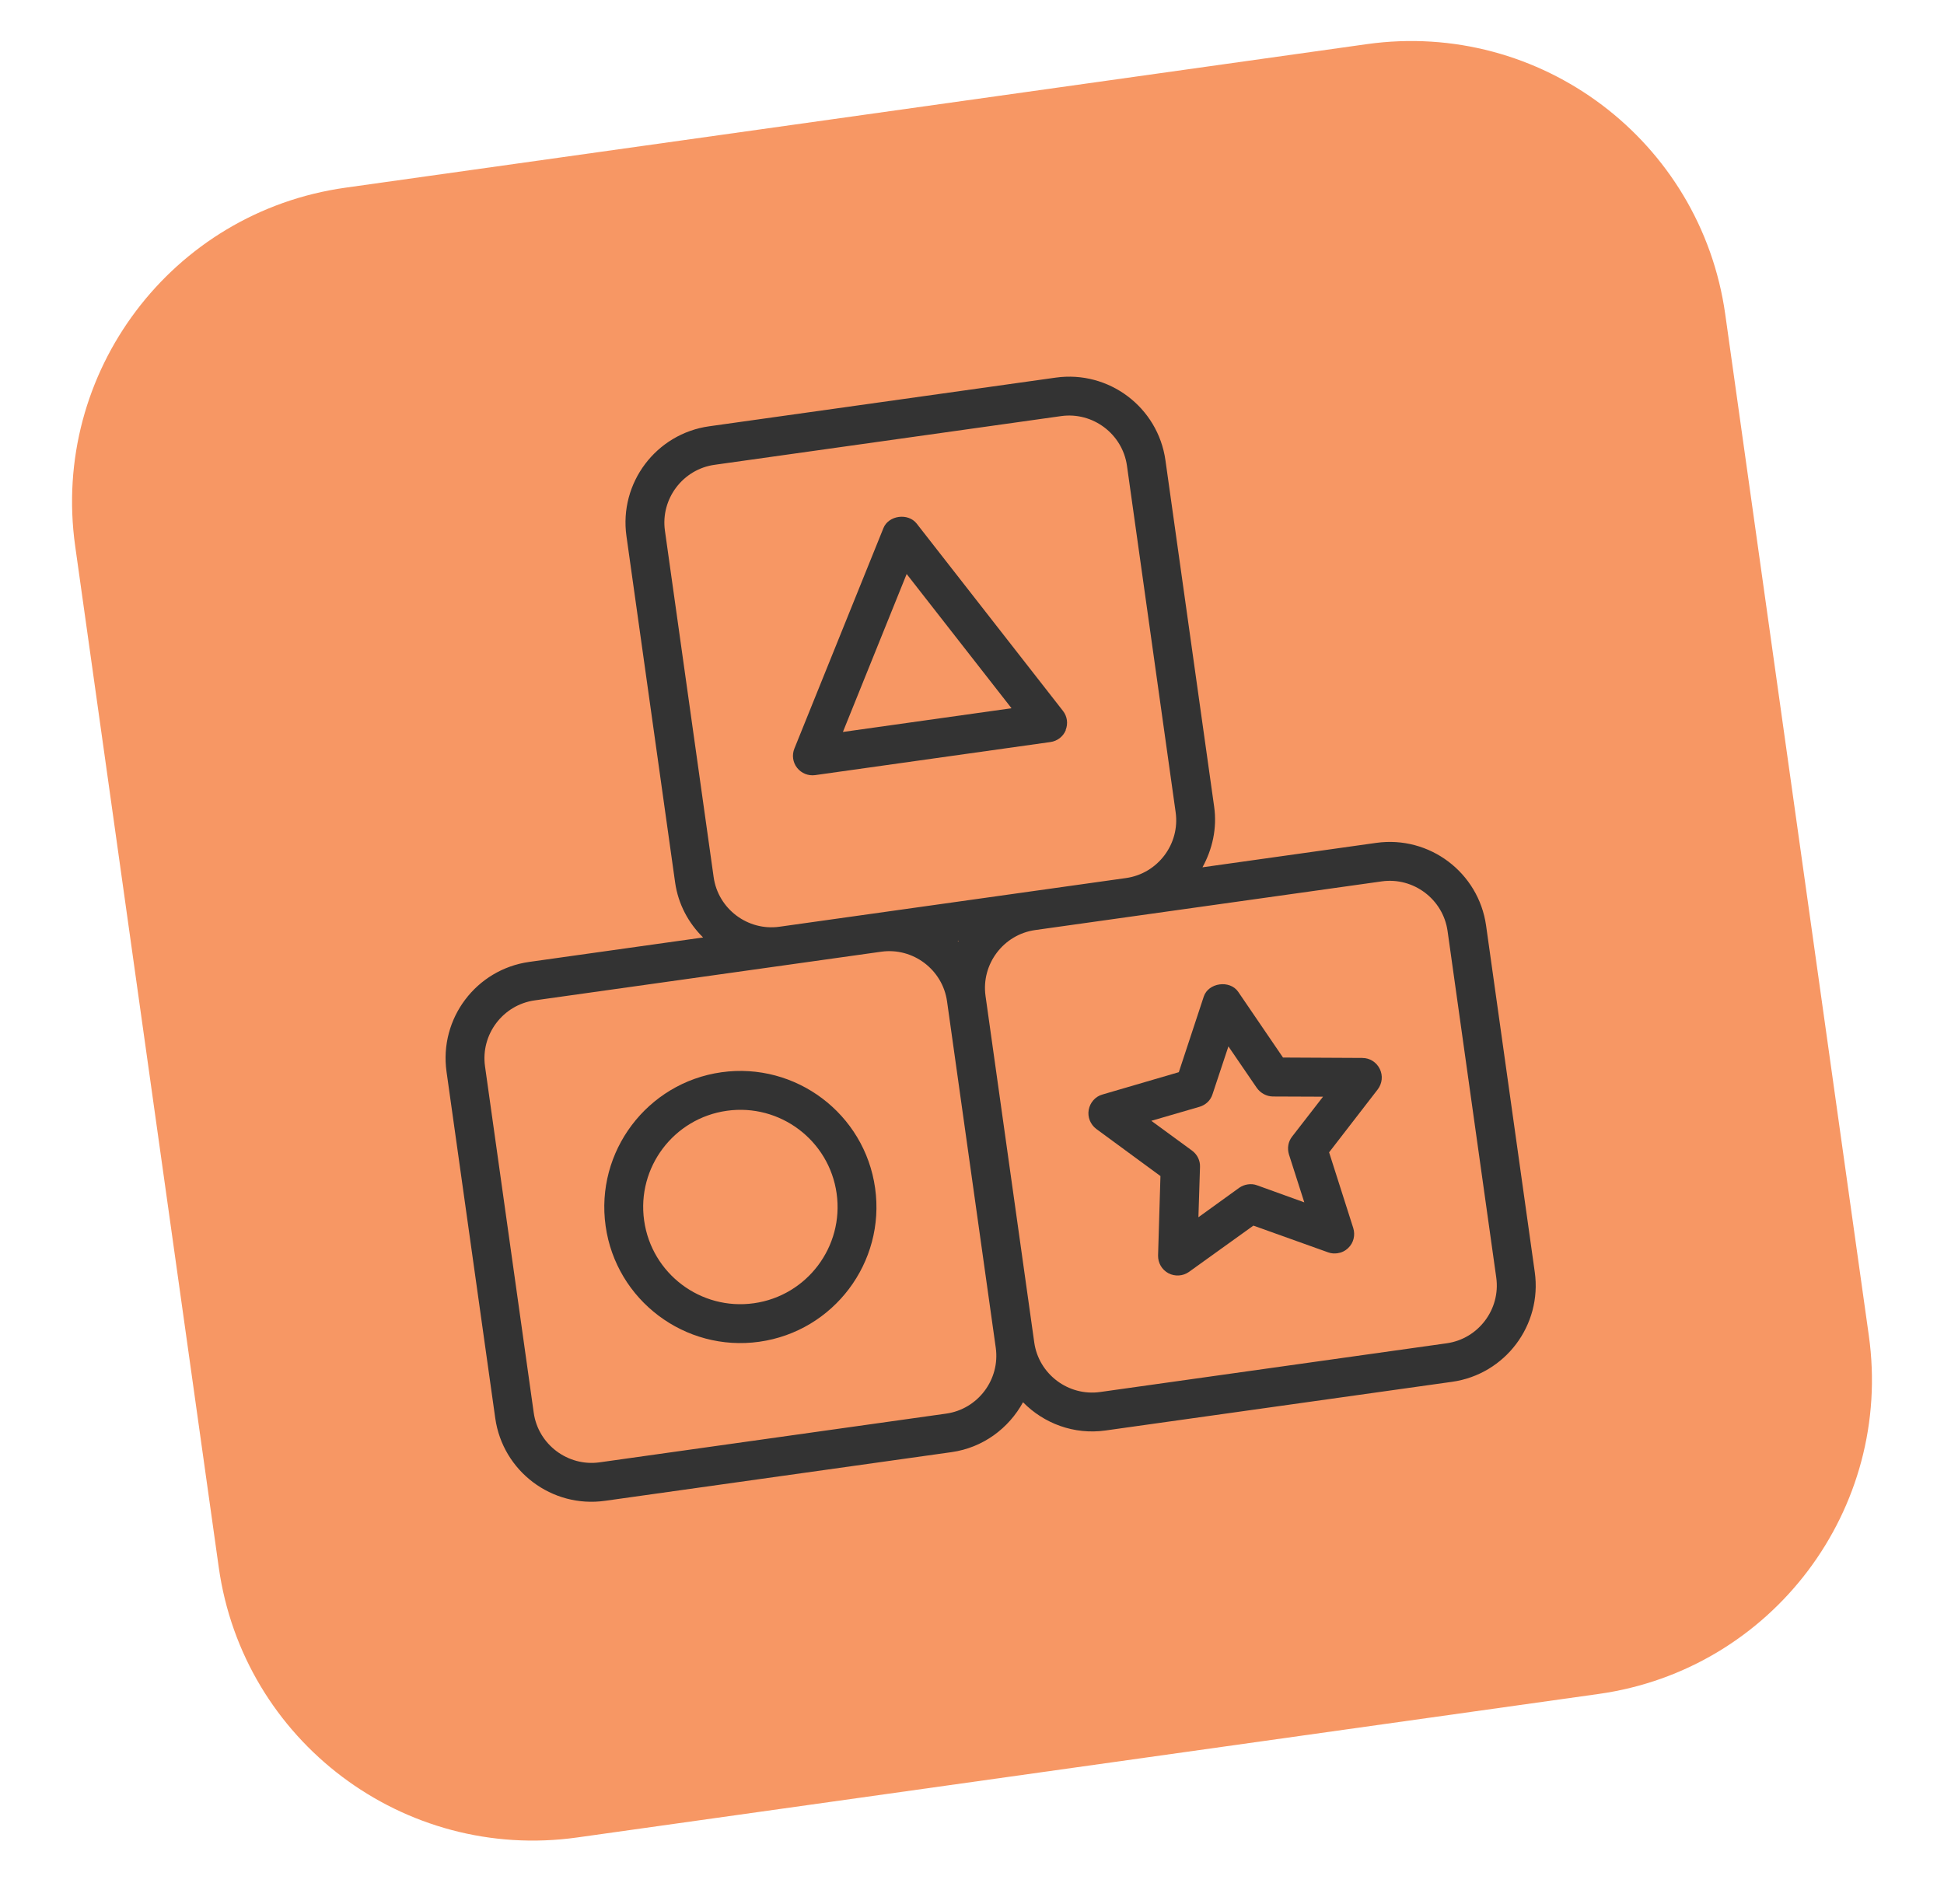 <svg width="49" height="48" viewBox="0 0 49 48" fill="none" xmlns="http://www.w3.org/2000/svg">
<path d="M1.895 13.767C1.28 9.392 4.329 5.347 8.704 4.732L34.451 1.113C38.826 0.498 42.871 3.547 43.486 7.922L47.105 33.669C47.72 38.044 44.671 42.09 40.296 42.705L14.549 46.323C10.174 46.938 6.129 43.89 5.514 39.514L1.895 13.767Z" fill="#F79764"/>
<path d="M34.69 21.249L30.309 21.865C30.557 21.415 30.681 20.887 30.604 20.339L29.376 11.605C29.188 10.266 27.949 9.332 26.609 9.52L17.875 10.747C16.536 10.935 15.602 12.175 15.79 13.514L17.017 22.248C17.095 22.797 17.354 23.27 17.722 23.634L13.34 24.25C12.001 24.438 11.067 25.678 11.255 27.017L12.483 35.751C12.671 37.09 13.911 38.025 15.25 37.836L23.984 36.609C24.78 36.497 25.428 36.005 25.786 35.351C26.312 35.886 27.07 36.175 27.866 36.063L36.6 34.836C37.939 34.648 38.873 33.408 38.685 32.069L37.458 23.334C37.269 21.995 36.029 21.061 34.69 21.249ZM17.988 22.112L16.76 13.378C16.648 12.577 17.211 11.83 18.011 11.718L26.746 10.49C27.546 10.378 28.293 10.941 28.406 11.741L29.633 20.476C29.746 21.276 29.183 22.023 28.382 22.136L19.648 23.363C18.848 23.476 18.1 22.913 17.988 22.112ZM24.166 23.718L24.154 23.735C24.153 23.73 24.143 23.726 24.137 23.722L24.166 23.718ZM23.847 35.638L15.113 36.866C14.313 36.978 13.565 36.415 13.453 35.615L12.225 26.881C12.113 26.08 12.676 25.333 13.476 25.22L22.211 23.993C23.011 23.88 23.758 24.443 23.871 25.244L25.099 33.978C25.211 34.779 24.648 35.526 23.847 35.638ZM37.714 32.205C37.827 33.006 37.264 33.753 36.463 33.865L27.729 35.093C26.928 35.205 26.181 34.642 26.069 33.842L24.841 25.108C24.729 24.307 25.292 23.56 26.092 23.447L34.827 22.22C35.627 22.107 36.374 22.67 36.487 23.471L37.714 32.205Z" fill="#333333"/>
<path d="M34.344 26.671L32.339 26.661L31.21 25.004C30.999 24.697 30.455 24.773 30.341 25.126L29.713 27.03L27.788 27.593C27.608 27.643 27.476 27.795 27.442 27.978C27.408 28.161 27.484 28.348 27.633 28.461L29.25 29.649L29.19 31.651C29.187 31.84 29.285 32.009 29.451 32.099C29.616 32.185 29.817 32.172 29.966 32.067L31.593 30.898L33.479 31.573C33.557 31.602 33.637 31.605 33.71 31.595C33.812 31.581 33.905 31.538 33.983 31.462C34.118 31.335 34.165 31.14 34.11 30.96L33.501 29.051L34.727 27.464C34.84 27.314 34.862 27.118 34.778 26.947C34.696 26.78 34.527 26.67 34.339 26.672L34.344 26.671ZM32.569 28.653C32.468 28.781 32.442 28.948 32.489 29.104L32.876 30.312L31.683 29.881C31.604 29.852 31.529 29.848 31.452 29.859C31.374 29.87 31.299 29.9 31.236 29.944L30.207 30.687L30.247 29.419C30.254 29.26 30.178 29.103 30.046 29.007L29.02 28.256L30.237 27.902C30.393 27.855 30.516 27.739 30.563 27.584L30.963 26.38L31.679 27.427C31.772 27.557 31.922 27.64 32.081 27.643L33.348 27.648L32.569 28.653Z" fill="#333333"/>
<path d="M18.184 27.032C16.311 27.296 15.002 29.034 15.265 30.907C15.528 32.78 17.266 34.089 19.139 33.826C21.012 33.563 22.322 31.825 22.058 29.952C21.795 28.079 20.058 26.769 18.184 27.032ZM19.003 32.855C17.663 33.044 16.424 32.109 16.236 30.77C16.047 29.431 16.982 28.191 18.321 28.003C19.66 27.815 20.9 28.749 21.088 30.088C21.276 31.427 20.342 32.667 19.003 32.855Z" fill="#333333"/>
<path d="M26.86 18.406C26.926 18.243 26.901 18.059 26.792 17.921L23.105 13.199C22.888 12.923 22.393 12.992 22.266 13.317L20.023 18.872C19.957 19.035 19.983 19.219 20.091 19.357C20.2 19.495 20.373 19.565 20.547 19.541L26.477 18.707C26.652 18.683 26.799 18.568 26.865 18.405L26.86 18.406ZM21.246 18.453L22.853 14.471L25.496 17.855L21.246 18.453Z" fill="#333333"/>
</svg>
